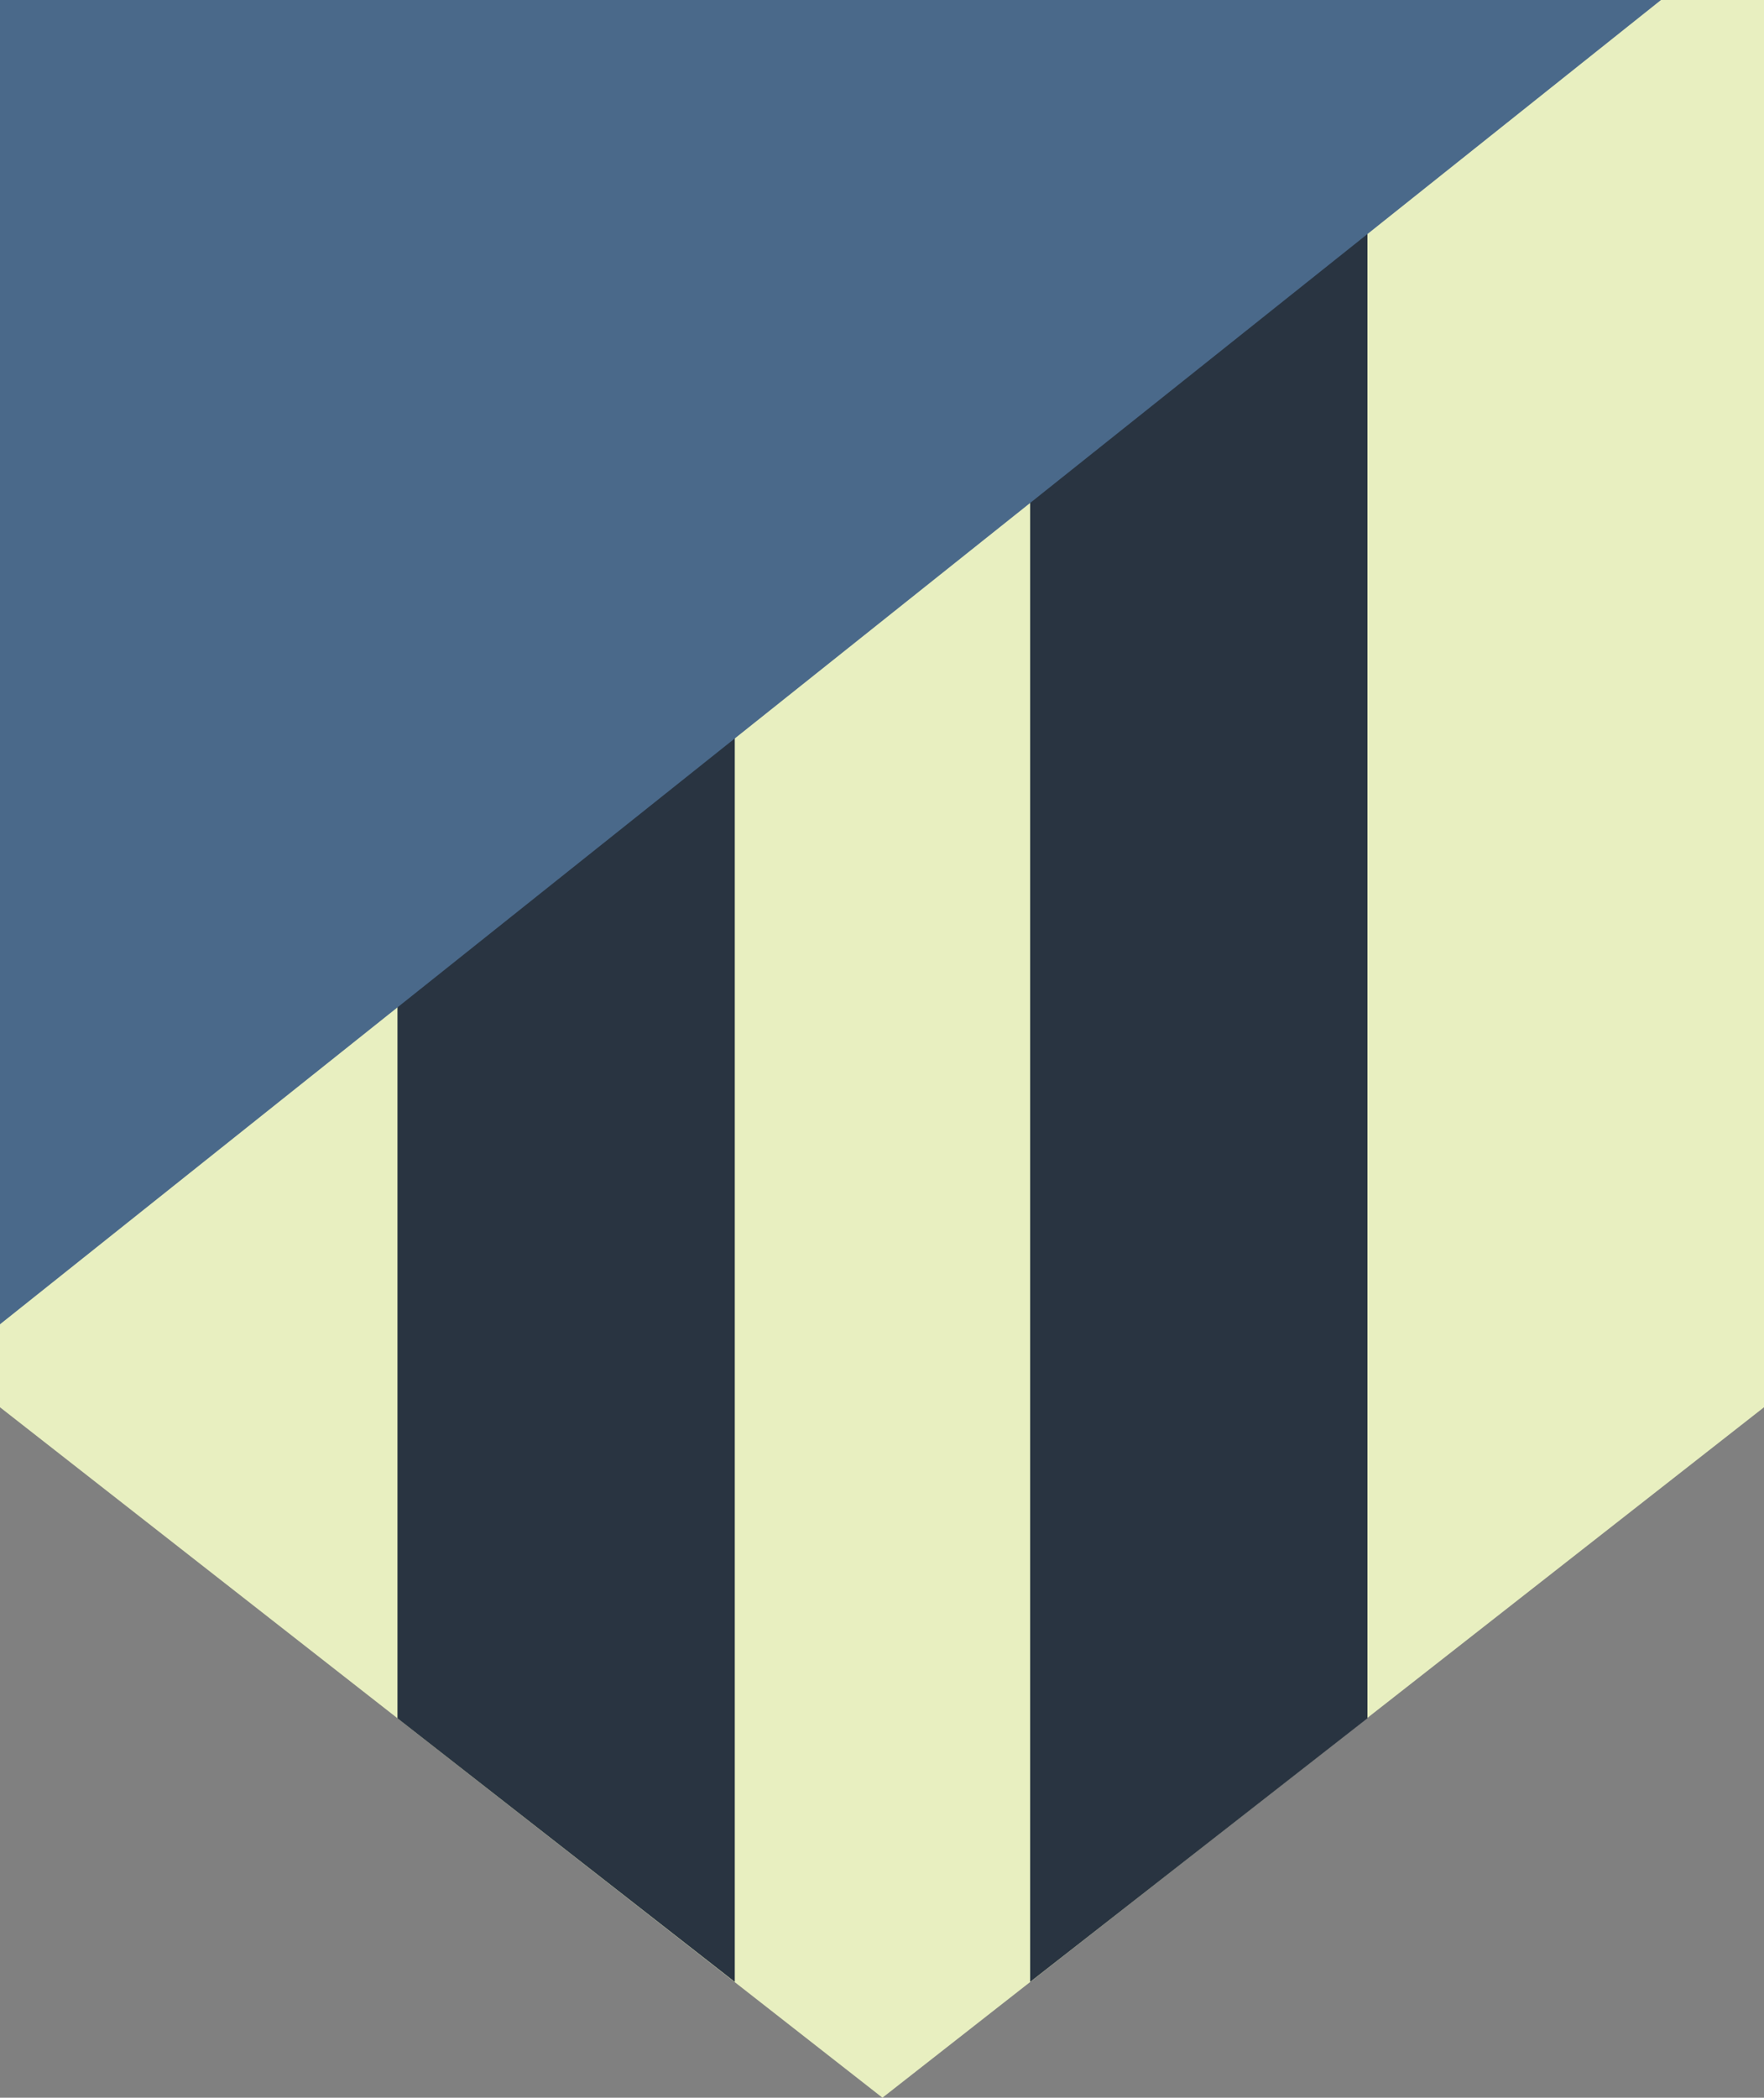 <?xml version="1.0" encoding="utf-8"?>
<!-- Generator: Adobe Illustrator 19.0.0, SVG Export Plug-In . SVG Version: 6.00 Build 0)  -->
<svg version="1.1" id="Слой_1" xmlns="http://www.w3.org/2000/svg" xmlns:xlink="http://www.w3.org/1999/xlink" x="0px" y="0px"
	 viewBox="0 0 193.5 230" style="enable-background:new 0 0 193.5 230;" xml:space="preserve">
<rect x="0" y="0" width="193.5" height="230" fill="#808080" stroke="none"/>
<style type="text/css">
	.st0{fill:#E8EFC0;}
	.st1{fill:#293441;}
	.st2{fill:#4A698A;}
</style>
<g id="XMLID_597_">
	<polygon id="XMLID_599_" class="st0" points="193.5,0 193.5,154.3 96.8,230 0,154.3 0,0 	"/>
	<g id="XMLID_768_">
		<g id="XMLID_601_">
			<polygon id="XMLID_602_" class="st1" points="150,0 150,188.4 113,217.3 113,0 			"/>
		</g>
		<g id="XMLID_603_">
			<polygon id="XMLID_604_" class="st1" points="80.6,0 80.6,217.3 43.6,188.4 43.6,0 			"/>
		</g>
	</g>
	<polyline id="XMLID_600_" class="st2" points="0,145.2 0,0 182.2,0 	"/>
</g>
</svg>
